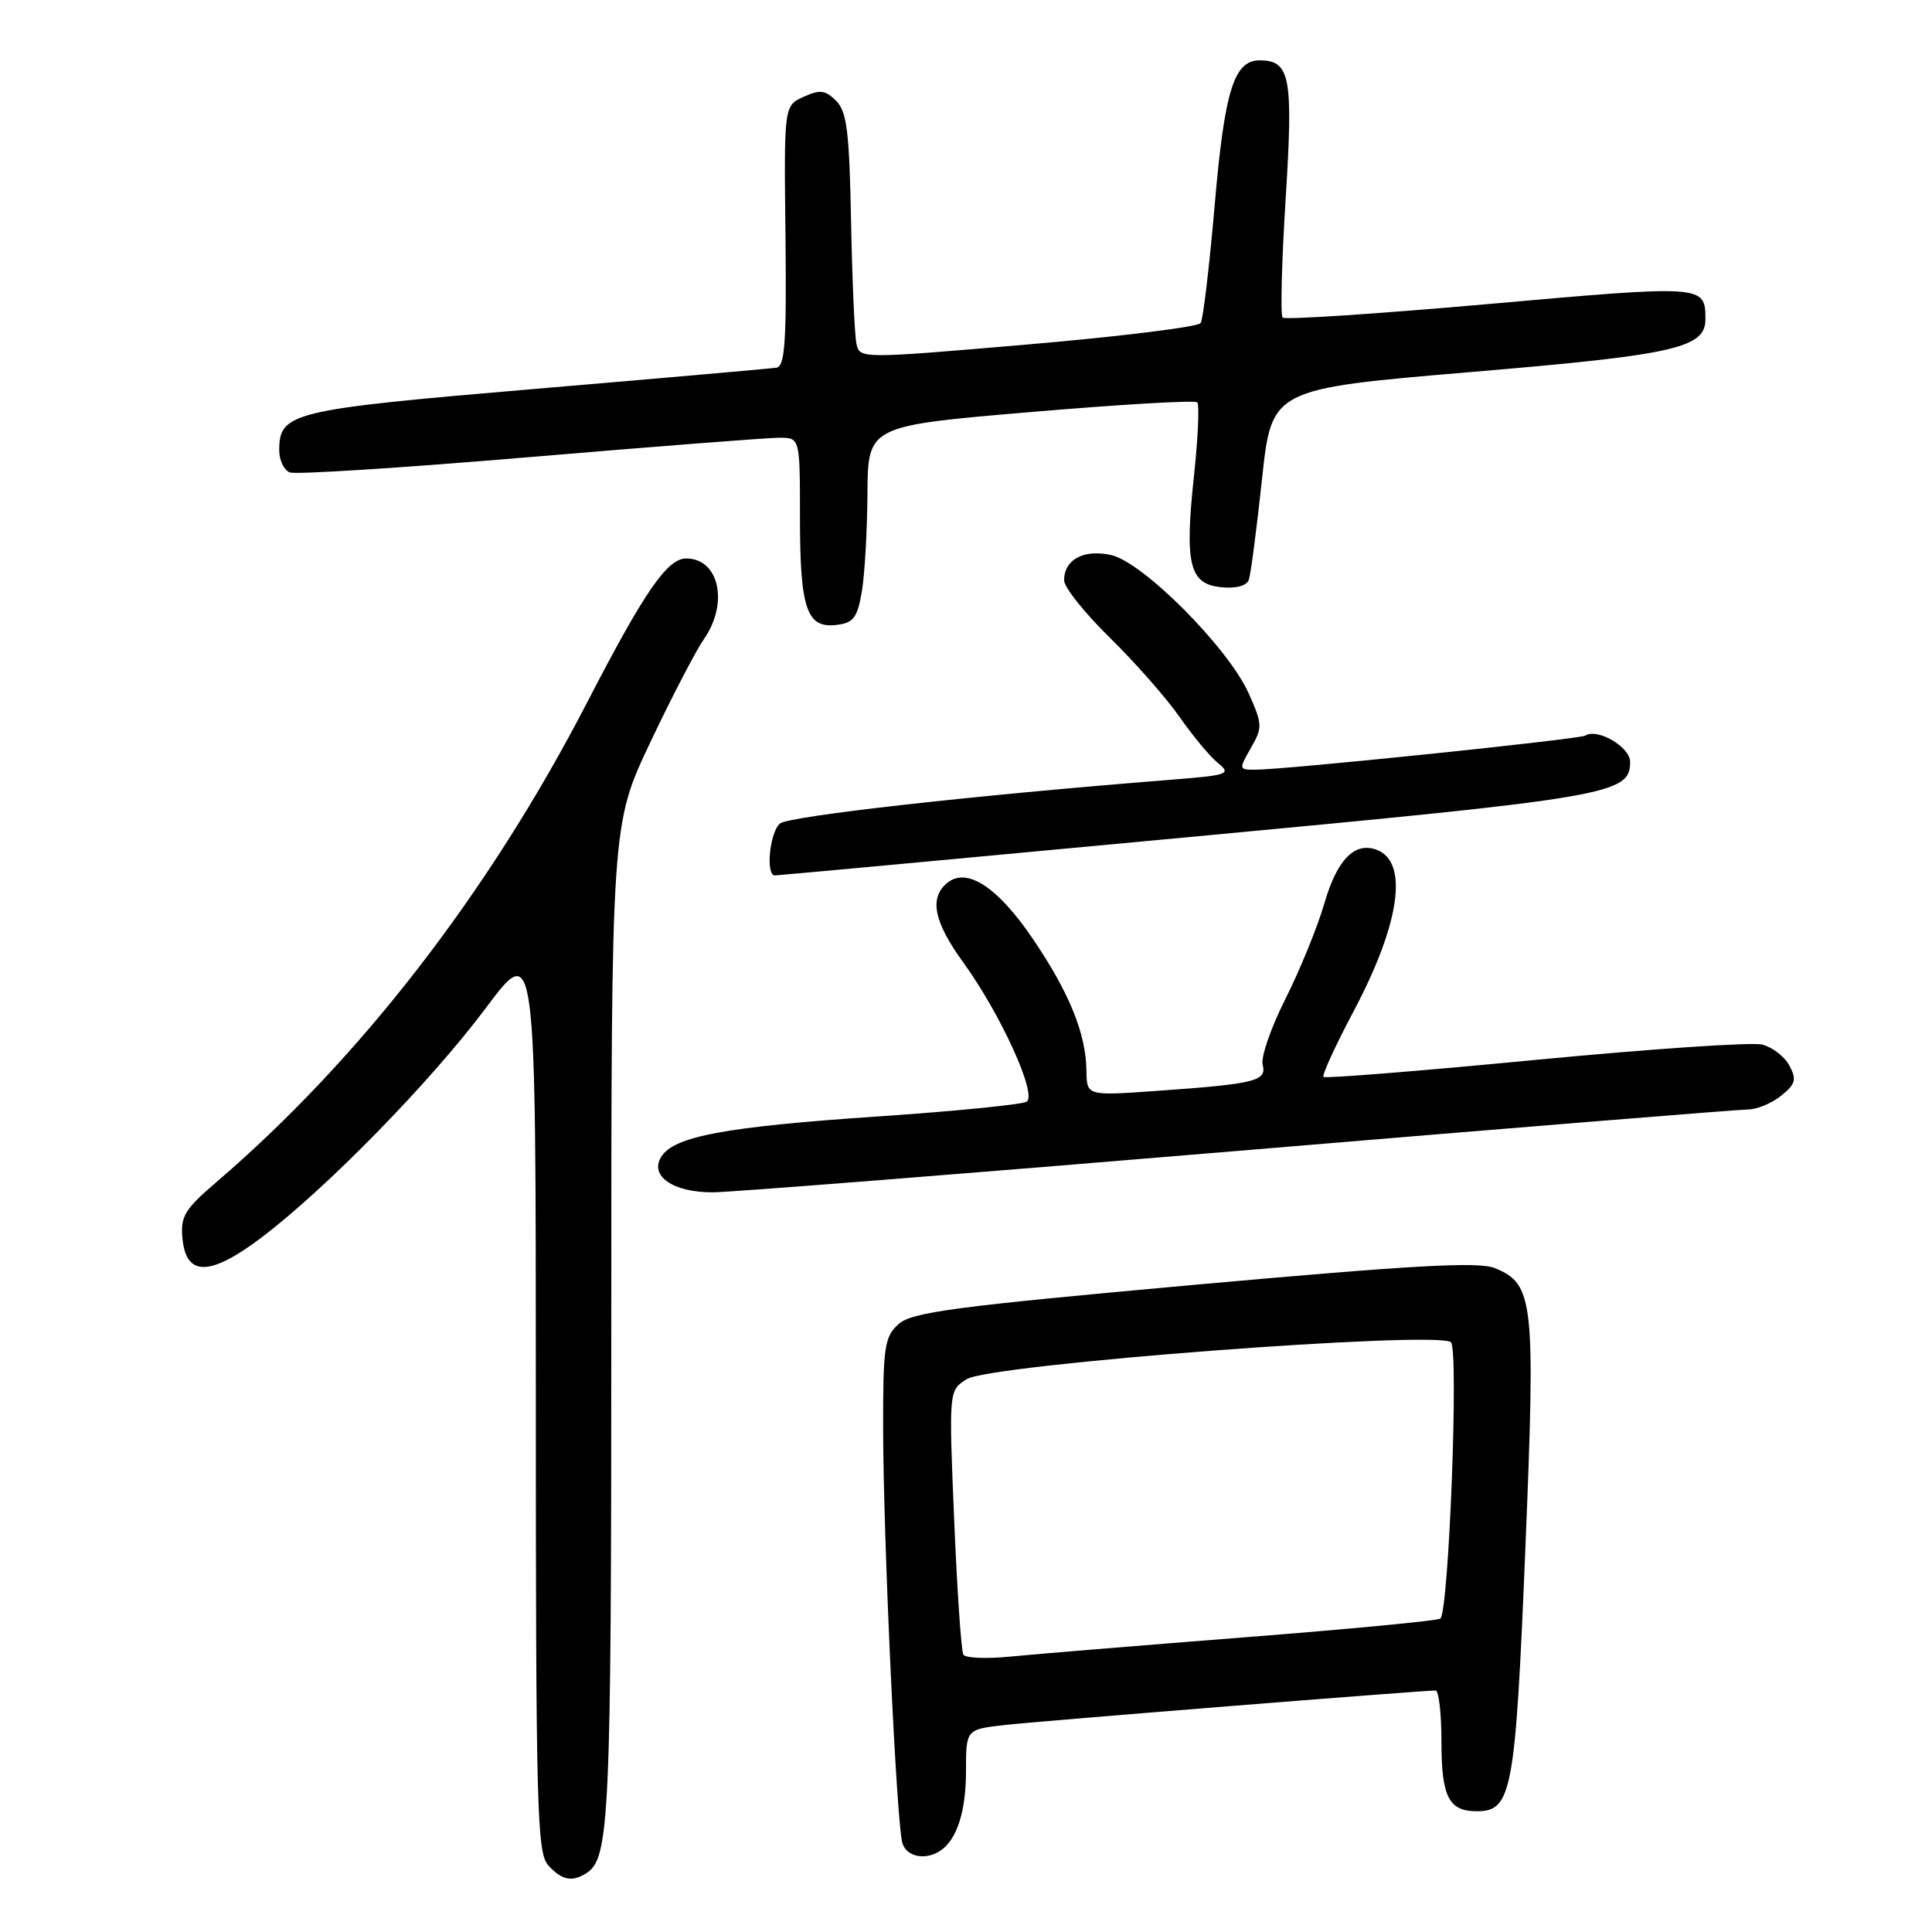 <?xml version="1.0" encoding="UTF-8" standalone="no"?>
<!DOCTYPE svg PUBLIC "-//W3C//DTD SVG 1.1//EN" "http://www.w3.org/Graphics/SVG/1.1/DTD/svg11.dtd" >
<svg xmlns="http://www.w3.org/2000/svg" xmlns:xlink="http://www.w3.org/1999/xlink" version="1.1" viewBox="0 0 256 256">
 <g >
 <path fill="currentColor"
d=" M 77.69 248.21 C 80.77 246.25 81.00 241.22 81.00 175.56 C 81.00 109.26 81.00 109.26 86.16 98.38 C 88.99 92.40 92.20 86.23 93.28 84.67 C 96.59 79.92 95.28 74.00 90.93 74.00 C 88.41 74.00 85.39 78.39 77.79 93.09 C 64.79 118.23 47.73 140.30 28.68 156.63 C 24.44 160.26 23.90 161.18 24.18 164.13 C 24.66 169.17 27.82 169.13 34.61 164.01 C 43.21 157.51 57.06 143.35 64.35 133.60 C 71.00 124.70 71.00 124.70 71.00 185.02 C 71.00 239.75 71.15 245.51 72.65 247.17 C 74.43 249.13 75.80 249.42 77.69 248.21 Z  M 124.60 245.23 C 126.80 243.77 128.00 240.02 128.00 234.64 C 128.00 229.14 128.00 229.14 133.25 228.56 C 138.01 228.03 188.38 224.00 190.22 224.00 C 190.65 224.00 191.00 227.06 191.00 230.80 C 191.00 238.09 191.97 240.00 195.68 240.00 C 200.33 240.00 200.79 237.51 202.11 205.38 C 203.47 172.29 203.25 170.17 198.09 168.04 C 195.94 167.15 187.42 167.62 158.22 170.25 C 126.46 173.12 120.80 173.87 119.05 175.46 C 117.20 177.13 117.00 178.47 117.02 189.40 C 117.04 204.01 118.80 241.81 119.58 244.25 C 120.15 246.05 122.65 246.54 124.60 245.23 Z  M 164.00 152.50 C 200.03 149.48 230.46 147.01 231.64 147.01 C 232.82 147.00 234.79 146.18 236.02 145.18 C 237.93 143.64 238.09 143.04 237.10 141.19 C 236.47 140.00 234.84 138.75 233.49 138.41 C 232.14 138.07 218.60 138.99 203.40 140.45 C 188.20 141.91 175.59 142.92 175.37 142.70 C 175.14 142.48 176.96 138.52 179.41 133.90 C 185.51 122.36 186.67 114.24 182.44 112.61 C 179.52 111.50 177.17 113.89 175.49 119.69 C 174.58 122.82 172.26 128.51 170.34 132.33 C 168.41 136.15 167.05 140.09 167.31 141.08 C 167.88 143.25 166.38 143.62 153.25 144.55 C 144.00 145.21 144.00 145.21 143.96 141.86 C 143.89 136.94 141.69 131.53 136.85 124.39 C 132.19 117.52 128.09 114.85 125.50 117.00 C 123.10 118.99 123.74 122.15 127.62 127.50 C 132.60 134.37 137.48 145.09 136.03 145.98 C 135.42 146.36 126.58 147.24 116.40 147.93 C 96.04 149.31 89.26 150.57 87.60 153.31 C 86.06 155.85 89.20 158.00 94.44 157.99 C 96.67 157.99 127.97 155.52 164.00 152.50 Z  M 157.43 110.93 C 213.49 105.68 216.00 105.26 216.00 100.95 C 216.00 98.98 211.69 96.45 210.06 97.47 C 209.27 97.95 170.31 101.99 166.30 101.99 C 164.15 102.00 164.14 101.92 165.75 99.11 C 167.31 96.39 167.29 95.98 165.45 91.86 C 162.76 85.84 151.43 74.46 147.21 73.54 C 143.58 72.75 141.00 74.15 141.00 76.90 C 141.00 77.82 143.74 81.25 147.09 84.53 C 150.43 87.81 154.58 92.53 156.30 95.00 C 158.02 97.47 160.30 100.22 161.37 101.09 C 163.20 102.58 162.80 102.72 154.91 103.34 C 129.14 105.38 104.55 108.13 103.36 109.12 C 101.99 110.25 101.42 116.00 102.68 116.00 C 103.05 116.00 127.69 113.72 157.43 110.93 Z  M 114.18 78.50 C 114.57 76.30 114.91 70.43 114.94 65.47 C 115.00 56.43 115.00 56.43 136.55 54.60 C 148.40 53.59 158.35 53.01 158.64 53.31 C 158.94 53.61 158.75 57.98 158.21 63.03 C 156.95 74.78 157.59 77.40 161.82 77.81 C 163.80 78.01 165.19 77.63 165.48 76.81 C 165.73 76.09 166.51 70.11 167.22 63.51 C 168.50 51.53 168.50 51.53 194.87 49.30 C 222.09 47.01 226.02 46.11 225.98 42.23 C 225.95 37.76 225.77 37.75 197.40 40.27 C 182.61 41.58 170.25 42.40 169.95 42.08 C 169.65 41.76 169.83 34.66 170.36 26.29 C 171.37 10.15 170.97 8.00 166.90 8.00 C 163.50 8.00 162.26 12.02 160.95 27.20 C 160.25 35.28 159.42 42.31 159.09 42.81 C 158.77 43.31 148.47 44.59 136.21 45.64 C 113.93 47.55 113.93 47.55 113.48 45.53 C 113.24 44.41 112.92 37.10 112.77 29.28 C 112.54 17.43 112.22 14.78 110.79 13.36 C 109.36 11.93 108.64 11.84 106.48 12.83 C 103.88 14.01 103.88 14.01 104.08 31.26 C 104.23 45.29 104.01 48.54 102.89 48.72 C 102.12 48.84 87.78 50.10 71.02 51.52 C 38.51 54.28 37.00 54.64 37.00 59.69 C 37.00 60.99 37.63 62.30 38.40 62.60 C 39.17 62.90 53.46 61.98 70.16 60.57 C 86.86 59.16 101.76 58.00 103.26 58.00 C 106.00 58.00 106.00 58.00 106.00 68.57 C 106.00 80.65 106.88 83.27 110.81 82.81 C 113.06 82.55 113.59 81.88 114.18 78.50 Z  M 127.65 219.25 C 127.37 218.79 126.82 210.72 126.43 201.32 C 125.72 184.23 125.72 184.23 128.11 182.74 C 131.25 180.77 190.66 176.26 192.26 177.86 C 193.30 178.90 191.99 213.35 190.86 214.47 C 190.59 214.74 178.92 215.86 164.93 216.95 C 150.95 218.05 136.95 219.20 133.83 219.51 C 130.72 219.82 127.94 219.71 127.65 219.25 Z "/>
</g>
</svg>